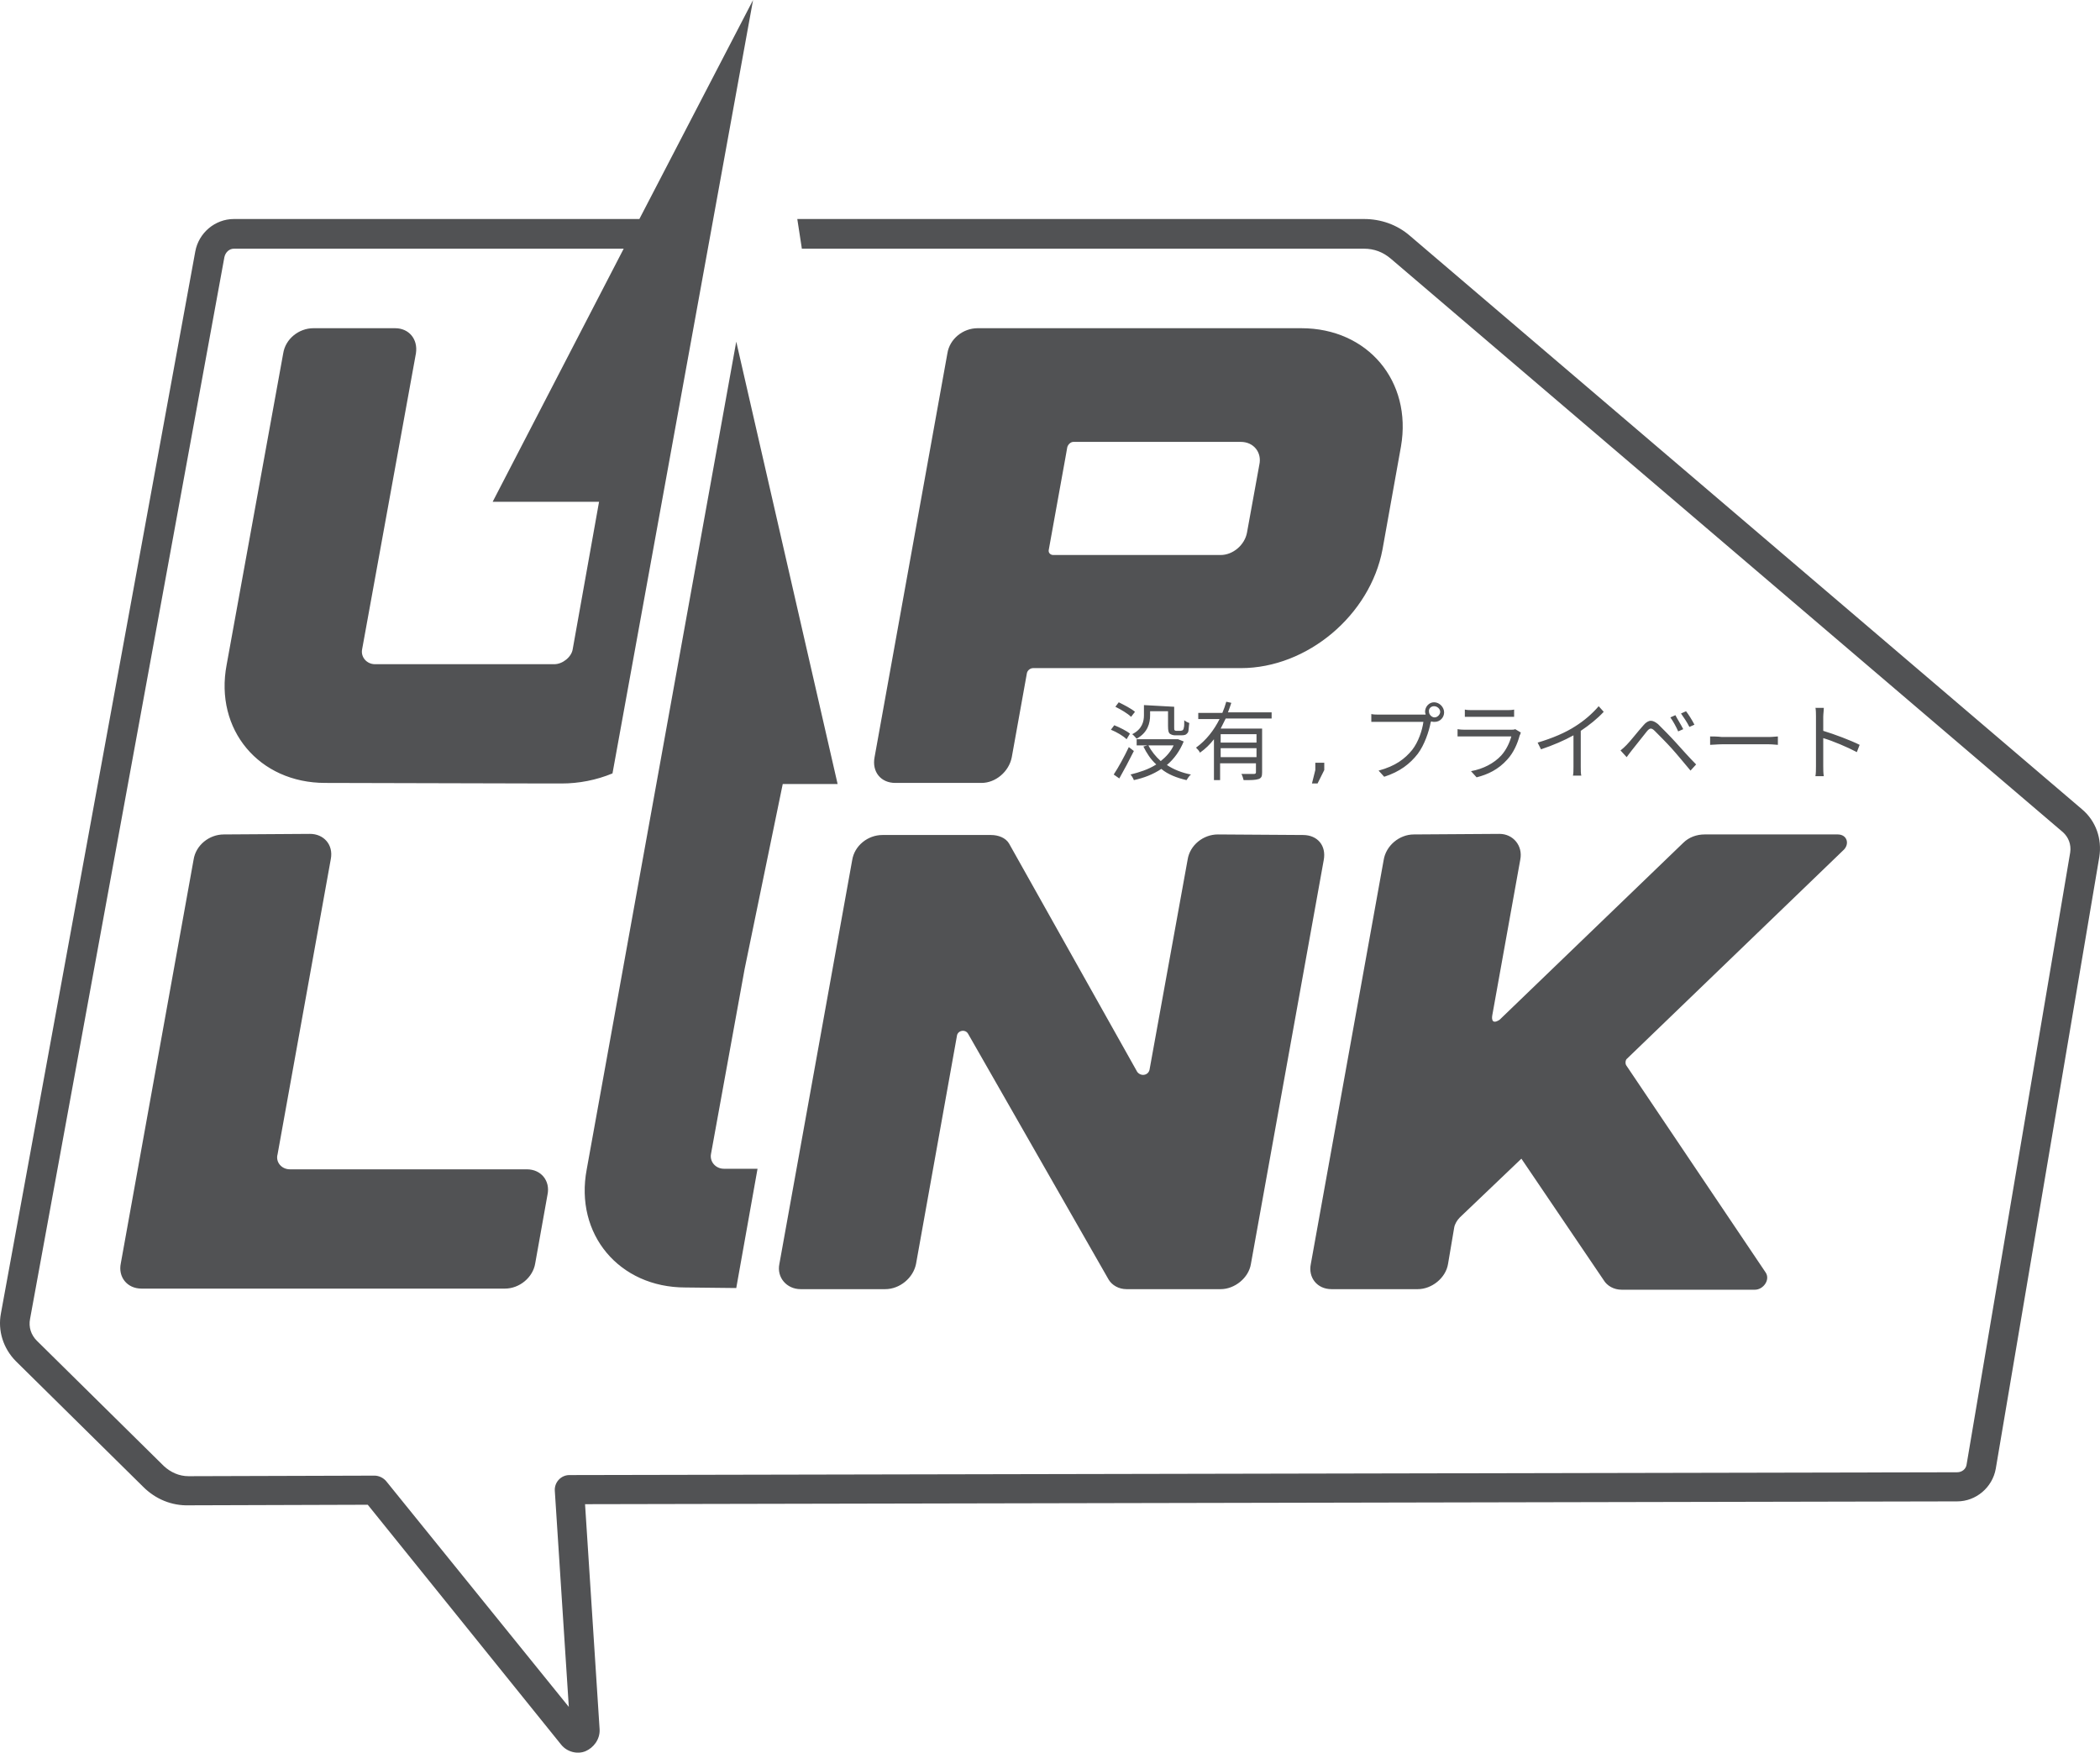 <?xml version="1.0" encoding="UTF-8" standalone="no" ?>
<!DOCTYPE svg PUBLIC "-//W3C//DTD SVG 1.1//EN" "http://www.w3.org/Graphics/SVG/1.1/DTD/svg11.dtd">
<svg xmlns="http://www.w3.org/2000/svg" xmlns:xlink="http://www.w3.org/1999/xlink" version="1.1" width="374.989" height="312.97" viewBox="0 0 374.989 312.97" xml:space="preserve">
<desc>Created with Fabric.js 4.6.0</desc>
<defs>
</defs>
<g transform="matrix(1 0 0 1 187.49 156.49)" id="ISbl0UvwI0Xik18r79I2z"  >
<path style="stroke: none; stroke-width: 1; stroke-dasharray: none; stroke-linecap: butt; stroke-dashoffset: 0; stroke-linejoin: miter; stroke-miterlimit: 4; fill: rgb(81,82,84); fill-rule: nonzero; opacity: 1;" vector-effect="non-scaling-stroke"  transform=" translate(-297.52, -421.38)" d="M 244.5 264.9 L 224.2 304 L 151.8 304 C 148.4 304 145.5 306.5 144.9 309.8 L 110.2 499.4 C 109.6 502.5 110.6 505.7 112.9 508 L 135.6 530.4 C 137.8 532.6 140.7 533.8 143.8 533.7 L 175.7 533.6 L 210.2 576.4 C 211.3 577.8 213.2 578.2 214.6 577.6 C 216 577 217.2 575.5 217.1 573.7 L 217.1 573.7 L 214.5 533.5 L 459.5 533 C 462.9 533 465.8 530.5 466.4 527.2 L 484.9 417.9 C 485.4 414.7 484.3 411.5 481.8 409.4 L 361.8 307 C 359.5 305 356.6 304 353.6 304 L 252.4 304 L 253.2 309.2 L 253.2 309.3 L 353.6 309.3 C 355.4 309.3 357 309.9 358.4 311.1 L 478.4 413.5 C 479.4 414.4 479.9 415.7 479.7 417.1 L 461.2 526.4 C 461.1 527.2 460.4 527.8 459.5 527.8 L 211.7 528.3 C 210.2 528.3 209 529.6 209.1 531.1 L 211.6 569.7 L 179 529.4 C 178.5 528.8 177.7 528.4 176.9 528.4 L 143.7 528.5 C 142 528.5 140.5 527.8 139.3 526.7 L 116.6 504.3 C 115.6 503.3 115.1 501.9 115.4 500.4 L 150.1 310.8 C 150.3 309.9 151 309.3 151.8 309.3 L 221.4 309.3 L 198 354.5 L 217 354.5 L 212.3 380.8 C 212.1 382.2 210.5 383.5 209 383.5 L 177 383.5 C 175.5 383.5 174.4 382.2 174.7 380.8 L 184.3 328 C 184.7 325.4 183 323.5 180.6 323.5 L 166 323.5 C 163.4 323.5 161 325.4 160.6 328 L 150.5 383.6 C 148.3 395.2 156.3 404.7 168.1 404.7 L 207.9 404.8 L 210.3 404.8 C 213.4 404.8 216.5 404.2 219.4 403 L 244.5 264.9 z M 284.6 323.5 C 282 323.5 279.6 325.4 279.2 328 L 266.2 400.1 C 265.7 402.7 267.3 404.7 269.9 404.7 L 285.3 404.7 C 287.8 404.7 290.2 402.7 290.7 400.1 L 293.4 385.1 C 293.5 384.6 294 384.2 294.5 384.2 L 331.6 384.2 C 343.5 384.2 354.7 374.7 356.9 363 L 360.2 344.6 C 362.2 333 354.3 323.5 342.4 323.5 L 284.6 323.5 L 284.6 323.5 z M 241.5 325.9 L 220.6 441.6 L 220.6 441.6 L 214.8 473.7 C 212.6 485.3 220.6 494.8 232.4 494.8 L 241.5 494.9 L 245.3 473.6 L 239.3 473.6 C 237.8 473.6 236.7 472.3 237 470.9 L 243 437.9 L 243 437.9 L 249.8 404.9 L 259.6 404.9 L 241.5 325.9 z M 301.7 343.8 L 331.6 343.8 C 333.9 343.8 335.4 345.7 334.9 347.9 L 332.7 360 C 332.3 362.2 330.2 364 328 364 L 298.1 364 C 297.6 364 297.2 363.6 297.3 363.1 L 300.3 346.5 L 300.6 344.8 C 300.7 344.3 301.2 343.8 301.7 343.8 L 301.7 343.8 z M 329 390.2 C 328.8 390.9 328.6 391.5 328.3 392.2 L 324 392.2 L 324 393.3 L 327.8 393.3 C 326.8 395.3 325.4 397.1 323.6 398.4 C 323.8 398.6 324.2 399 324.3 399.3 C 325.3 398.6 326.1 397.8 326.8 396.9 L 326.8 404.2 L 327.9 404.2 L 327.9 401.2 L 334.3 401.2 L 334.3 402.8 C 334.3 403 334.2 403.1 333.9 403.1 C 333.6 403.1 332.7 403.1 331.7 403.1 C 331.9 403.4 332 403.9 332.1 404.2 C 333.4 404.2 334.2 404.2 334.8 404 C 335.3 403.8 335.4 403.5 335.4 402.8 L 335.4 395 L 328 395 C 328.3 394.4 328.6 393.8 328.9 393.2 L 337.1 393.2 L 337.1 392.1 L 329.3 392.1 C 329.5 391.6 329.7 391 329.9 390.4 L 329 390.2 z M 366.1 390.3 L 366.1 390.3 C 365.2 390.3 364.5 391.1 364.5 392 C 364.5 392.2 364.6 392.3 364.6 392.5 C 364.4 392.5 364.2 392.5 364.1 392.5 L 356.4 392.5 C 355.9 392.5 355.3 392.5 354.9 392.4 L 354.9 393.8 C 355.3 393.8 355.8 393.8 356.4 393.8 L 364.2 393.8 C 364 395.3 363.3 397.4 362.2 398.8 C 360.9 400.4 359.2 401.7 356.2 402.5 L 357.2 403.6 C 360 402.7 361.8 401.3 363.2 399.5 C 364.4 397.9 365.2 395.5 365.5 393.9 C 365.5 393.8 365.6 393.8 365.6 393.7 C 365.8 393.8 366 393.8 366.2 393.8 C 367.2 393.8 367.9 393 367.9 392.1 C 367.9 391.2 367.1 390.3 366.1 390.3 C 366.1 390.3 366.1 390.3 366.1 390.3 L 366.1 390.3 z M 309.8 390.3 L 309.2 391.1 C 310.2 391.6 311.4 392.3 312 392.9 L 312.7 392 C 312 391.4 310.8 390.8 309.8 390.3 L 309.8 390.3 z M 314.3 390.8 L 314.3 392.6 C 314.3 393.7 314 395.1 312.2 396 C 312.4 396.1 312.8 396.6 313 396.8 C 315 395.7 315.4 394 315.4 392.6 L 315.4 391.9 L 318.6 391.9 L 318.6 394.5 C 318.6 395.4 318.7 395.7 318.9 395.9 C 319.2 396.1 319.5 396.2 319.9 396.2 L 320.8 396.2 C 321.1 396.2 321.4 396.2 321.7 396.1 C 321.9 396 322.1 395.8 322.2 395.6 C 322.3 395.3 322.3 394.6 322.4 394 C 322.1 393.9 321.7 393.7 321.5 393.5 C 321.5 394.2 321.5 394.7 321.4 394.9 C 321.4 395.1 321.3 395.2 321.2 395.3 C 321.1 395.3 321 395.4 320.8 395.4 L 320.2 395.4 C 320 395.4 319.9 395.4 319.8 395.3 C 319.7 395.3 319.7 395.1 319.7 394.8 L 319.7 391.1 L 314.3 390.8 L 314.3 390.8 z M 366.1 391 L 366.1 391 C 366.1 391 366.1 391 366.1 391 C 366.7 391 367.2 391.5 367.2 392 C 367.2 392.5 366.7 393 366.2 393 C 365.7 393 365.2 392.5 365.2 392 C 365.1 391.5 365.5 391 366.1 391 L 366.1 391 z M 395.5 391 C 394.4 392.3 392.9 393.6 391.3 394.6 C 389.6 395.7 387.3 396.7 384.6 397.5 L 385.2 398.7 C 387.3 398 389.4 397.1 391 396.2 L 391 401.8 C 391 402.4 391 403.1 390.9 403.4 L 392.4 403.4 C 392.3 403.1 392.3 402.4 392.3 401.8 L 392.3 395.4 C 393.8 394.4 395.3 393.2 396.4 392 L 395.5 391 z M 434.2 391.2 C 434.3 391.7 434.3 392.4 434.3 392.8 L 434.3 401.7 C 434.3 402.3 434.3 403 434.2 403.5 L 435.7 403.5 C 435.6 403 435.6 402.2 435.6 401.7 L 435.6 396.7 C 437.3 397.2 439.9 398.3 441.6 399.2 L 442.1 397.9 C 440.5 397.1 437.6 396 435.6 395.4 L 435.6 392.9 C 435.6 392.4 435.7 391.8 435.7 391.3 L 434.2 391.3 z M 371.6 391.6 L 371.6 392.9 C 372 392.9 372.5 392.9 373 392.9 L 379 392.9 C 379.5 392.9 380 392.9 380.4 392.9 L 380.4 391.6 C 380 391.7 379.5 391.7 379 391.7 L 373 391.7 C 372.5 391.7 372 391.7 371.6 391.6 L 371.6 391.6 z M 411.1 391.9 L 410.2 392.3 C 410.7 393 411.3 393.9 411.7 394.7 L 412.6 394.3 C 412.2 393.5 411.5 392.4 411.1 391.9 L 411.1 391.9 z M 409.2 392.6 L 408.3 393 C 408.8 393.7 409.3 394.6 409.7 395.5 L 410.6 395.1 C 410.2 394.3 409.5 393.2 409.2 392.6 L 409.2 392.6 z M 404.8 393.6 C 404.4 393.6 403.9 393.9 403.5 394.4 C 402.5 395.5 401.2 397.2 400.5 397.9 C 400.1 398.3 399.8 398.6 399.4 398.9 L 400.5 400.1 C 400.7 399.8 401.1 399.3 401.4 398.9 C 402.1 398 403.4 396.4 404.1 395.5 C 404.6 394.9 404.9 394.8 405.5 395.4 C 406.1 396 407.6 397.5 408.5 398.5 C 409.5 399.6 410.8 401.2 411.9 402.5 L 412.9 401.4 C 411.7 400.2 410.2 398.5 409.2 397.4 C 408.3 396.4 407 395.1 406.1 394.2 C 405.6 393.8 405.2 393.6 404.8 393.6 L 404.8 393.6 z M 309 394.4 L 308.4 395.2 C 309.4 395.6 310.6 396.3 311.2 396.9 L 311.8 395.9 C 311.2 395.4 310 394.8 309 394.4 L 309 394.4 z M 380.6 395.1 C 380.4 395.2 380.1 395.2 379.8 395.2 L 371.8 395.2 C 371.4 395.2 370.9 395.2 370.3 395.1 L 370.3 396.4 C 370.8 396.4 371.4 396.4 371.8 396.4 L 379.9 396.4 C 379.6 397.5 379 398.8 378.1 399.8 C 376.8 401.2 374.9 402.2 372.7 402.6 L 373.7 403.7 C 375.7 403.2 377.6 402.3 379.2 400.5 C 380.3 399.3 381 397.7 381.4 396.2 C 381.5 396.1 381.5 395.9 381.6 395.7 L 381.6 395.7 L 380.6 395.1 z M 328 396 L 334.4 396 L 334.4 397.5 L 328 397.5 L 328 396 z M 415.4 396.4 L 415.4 397.9 C 415.9 397.9 416.7 397.8 417.5 397.8 L 425.9 397.8 C 426.6 397.8 427.2 397.9 427.5 397.9 L 427.5 396.4 C 427.2 396.4 426.6 396.5 425.9 396.5 L 417.5 396.5 C 416.7 396.4 415.9 396.4 415.4 396.4 L 415.4 396.4 z M 320.4 396.9 L 320.2 396.9 L 313 396.9 L 313 398 L 314.9 398 L 314.2 398.2 C 314.8 399.4 315.5 400.5 316.5 401.4 C 315.1 402.3 313.5 402.8 311.9 403.2 C 312.1 403.4 312.4 403.9 312.5 404.2 C 314.3 403.8 315.9 403.2 317.4 402.2 C 318.6 403.2 320.2 403.8 321.9 404.2 C 322.1 403.9 322.4 403.4 322.7 403.2 C 321.1 402.9 319.6 402.3 318.4 401.5 C 319.7 400.4 320.7 399 321.4 397.3 L 320.4 396.9 z M 315.1 398 L 319.6 398 C 319.1 399.1 318.3 400 317.3 400.8 C 316.4 400 315.6 399 315.1 398 L 315.1 398 z M 311.6 398.3 C 310.8 400 309.7 402 308.9 403.2 L 309.9 403.9 C 310.7 402.5 311.7 400.6 312.5 399 L 311.6 398.3 z M 328 398.5 L 334.4 398.5 L 334.4 400.1 L 328 400.1 L 328 398.5 z M 344.9 401.1 L 344.9 402.4 L 344.3 404.8 L 345.3 404.8 L 346.5 402.4 L 346.5 401.1 L 344.9 401.1 z M 327.5 413.9 C 324.9 413.9 322.5 415.8 322.1 418.4 L 315.3 455.9 C 315.1 456.9 313.8 457.2 313.1 456.3 L 290.2 415.5 C 289.6 414.5 288.3 414 287 414 L 267.6 414 C 265 414 262.6 415.9 262.2 418.5 L 249.2 490.6 C 248.7 493 250.5 495.1 253 495.1 L 268.1 495.1 C 270.7 495.1 273.1 493.1 273.6 490.6 L 280.9 449.9 C 281 448.9 282.4 448.6 282.9 449.5 L 308 493.4 C 308.6 494.4 309.8 495.1 311.2 495.1 L 328 495.1 C 330.5 495.1 333 493.1 333.4 490.6 L 346.4 418.5 C 346.9 415.9 345.3 414 342.7 414 L 327.5 413.9 L 327.5 413.9 z M 150 413.9 C 147.4 413.9 145 415.8 144.6 418.4 L 131.6 490.5 C 131.1 492.9 132.7 495 135.3 495 L 200.2 495 C 202.8 495 205.2 493 205.6 490.5 L 207.8 478.2 C 208.3 475.8 206.7 473.7 204.1 473.7 L 161.8 473.7 C 160.3 473.7 159.2 472.4 159.6 471 L 169.1 418.3 C 169.6 415.7 167.8 413.8 165.4 413.8 L 150 413.9 L 150 413.9 z M 362.5 413.9 C 359.9 413.9 357.5 415.9 357.1 418.5 L 344.1 490.6 C 343.6 493 345.2 495.1 347.8 495.1 L 363.2 495.1 C 365.7 495.1 368.2 493.1 368.6 490.6 L 369.7 484.1 C 369.8 483.5 370.2 482.8 370.7 482.3 L 381.7 471.8 L 396.4 493.5 C 397 494.5 398.2 495.2 399.6 495.2 L 423.4 495.2 C 424.9 495.2 426.2 493.4 425.3 492.1 L 400.4 455.1 C 400.2 454.7 400.3 454.2 400.5 454 L 439.1 416.8 C 440.4 415.7 439.9 413.9 438.2 413.9 L 414.4 413.9 C 413 413.9 411.6 414.4 410.6 415.4 L 377.8 447 C 376.1 448.1 376.5 446.2 376.5 446.2 L 381.5 418.4 C 382 415.9 380.2 413.8 377.8 413.8 L 362.5 413.9 L 362.5 413.9 z" stroke-linecap="round" />
</g>
</svg>